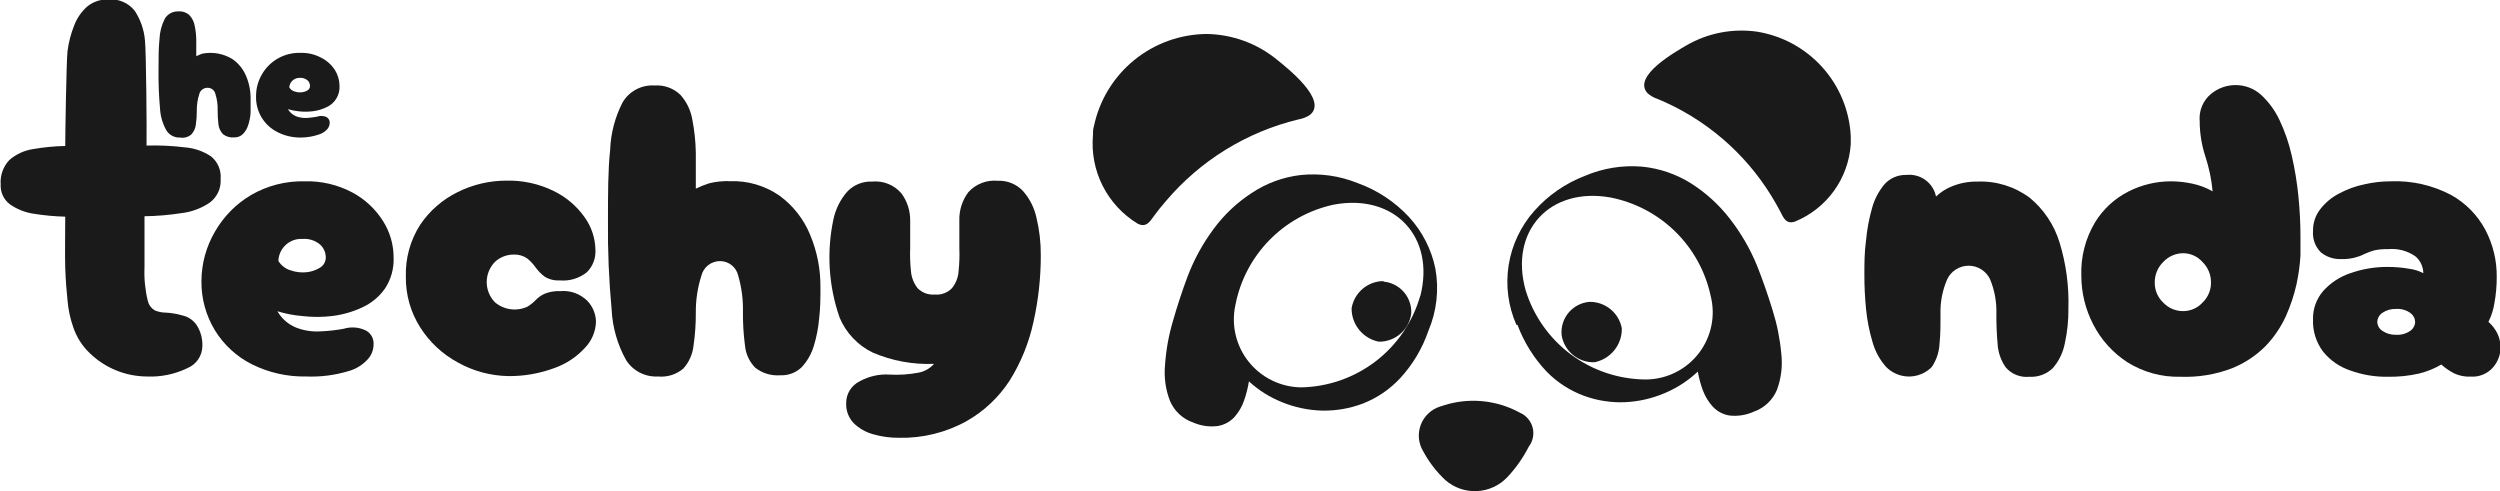 <svg width="280" height="55" viewBox="0 0 280 55" fill="none" xmlns="http://www.w3.org/2000/svg">
<g clip-path="url(#clip0_616_5158)">
<path d="M16.428 42.167C14.074 42.149 11.815 41.234 10.113 39.61C9.217 38.777 8.55 37.729 8.176 36.565C7.855 35.635 7.65 34.669 7.566 33.688C7.444 32.531 7.352 31.313 7.306 30.004C7.261 28.695 7.306 25.514 7.306 24.265C6.141 24.238 4.979 24.132 3.828 23.946C2.858 23.814 1.933 23.453 1.128 22.895C0.779 22.637 0.499 22.296 0.315 21.902C0.132 21.509 0.049 21.076 0.076 20.642C0.04 20.145 0.108 19.646 0.276 19.177C0.444 18.708 0.708 18.279 1.052 17.917C1.799 17.271 2.714 16.849 3.691 16.7C4.886 16.491 6.094 16.374 7.306 16.349C7.306 15.39 7.428 6.759 7.566 5.693C7.692 4.728 7.938 3.782 8.298 2.877C8.6 2.068 9.092 1.343 9.732 0.761C10.409 0.195 11.274 -0.099 12.157 -0.061C12.712 -0.107 13.269 -0.015 13.78 0.205C14.291 0.426 14.739 0.768 15.086 1.203C15.729 2.179 16.122 3.297 16.23 4.46C16.382 5.8 16.443 14.858 16.413 16.304C17.845 16.262 19.277 16.328 20.699 16.502C21.753 16.582 22.767 16.933 23.643 17.522C24.012 17.822 24.303 18.208 24.489 18.645C24.675 19.083 24.751 19.56 24.711 20.033C24.747 20.54 24.656 21.048 24.446 21.511C24.235 21.973 23.912 22.376 23.506 22.682C22.561 23.329 21.472 23.737 20.333 23.869C18.96 24.082 17.573 24.2 16.184 24.22C16.184 24.813 16.184 25.422 16.184 26.062C16.184 26.701 16.184 29.258 16.184 29.913C16.129 31.182 16.252 32.453 16.55 33.688C16.601 33.907 16.694 34.114 16.825 34.297C16.956 34.48 17.122 34.635 17.313 34.754C17.708 34.922 18.134 35.01 18.564 35.013C19.179 35.043 19.788 35.145 20.379 35.317C20.721 35.386 21.046 35.522 21.334 35.718C21.622 35.914 21.868 36.166 22.057 36.459C22.484 37.148 22.696 37.948 22.667 38.757C22.663 39.286 22.503 39.801 22.207 40.24C21.912 40.678 21.493 41.02 21.004 41.224C19.582 41.916 18.009 42.241 16.428 42.167Z" fill="#1A1A1A"/>
<path d="M34.306 42.167C32.191 42.21 30.098 41.74 28.205 40.797C26.509 39.942 25.084 38.635 24.086 37.022C23.071 35.364 22.543 33.454 22.561 31.511C22.563 29.547 23.089 27.618 24.086 25.924C25.059 24.231 26.458 22.819 28.144 21.829C29.954 20.785 32.018 20.259 34.108 20.307C35.971 20.254 37.816 20.684 39.462 21.555C40.865 22.305 42.048 23.407 42.894 24.752C43.668 25.967 44.081 27.377 44.084 28.817C44.14 30.062 43.798 31.294 43.108 32.333C42.46 33.246 41.581 33.971 40.561 34.434C39.504 34.927 38.377 35.25 37.22 35.393C36.09 35.529 34.948 35.529 33.818 35.393C32.887 35.314 31.966 35.135 31.073 34.86C31.549 35.697 32.297 36.346 33.193 36.702C34.053 37.03 34.974 37.17 35.893 37.113C36.763 37.079 37.63 36.982 38.486 36.824C39.27 36.583 40.115 36.632 40.866 36.961C41.161 37.09 41.411 37.304 41.585 37.575C41.758 37.845 41.848 38.162 41.842 38.483C41.857 39.093 41.651 39.688 41.262 40.158C40.667 40.843 39.881 41.336 39.005 41.573C37.482 42.029 35.895 42.23 34.306 42.167ZM31.179 29.228C31.488 29.731 31.971 30.105 32.537 30.278C33.109 30.477 33.718 30.55 34.322 30.491C34.863 30.438 35.385 30.261 35.847 29.974C36.048 29.852 36.214 29.68 36.326 29.474C36.439 29.268 36.495 29.036 36.488 28.801C36.483 28.534 36.424 28.271 36.314 28.028C36.203 27.784 36.045 27.566 35.847 27.386C35.294 26.925 34.582 26.701 33.864 26.762C33.492 26.739 33.119 26.8 32.773 26.939C32.428 27.079 32.118 27.294 31.866 27.568C31.438 28.023 31.193 28.619 31.179 29.243V29.228Z" fill="#1A1A1A"/>
<path d="M56.881 42.121C54.918 42.078 52.996 41.556 51.283 40.599C49.558 39.669 48.103 38.311 47.057 36.656C45.982 34.959 45.426 32.986 45.456 30.978C45.394 28.928 45.952 26.907 47.057 25.178C48.113 23.607 49.565 22.342 51.267 21.51C52.968 20.664 54.843 20.226 56.744 20.231C58.554 20.19 60.348 20.581 61.976 21.373C63.363 22.04 64.559 23.045 65.454 24.296C66.236 25.373 66.667 26.664 66.689 27.995C66.714 28.455 66.641 28.915 66.476 29.345C66.31 29.776 66.055 30.166 65.728 30.491C64.869 31.18 63.775 31.507 62.678 31.405C62.075 31.441 61.477 31.287 60.969 30.963C60.599 30.675 60.27 30.337 59.993 29.958C59.728 29.585 59.415 29.247 59.062 28.954C58.616 28.643 58.08 28.488 57.537 28.512C56.748 28.507 55.988 28.807 55.417 29.349C54.836 29.953 54.511 30.758 54.511 31.595C54.511 32.432 54.836 33.236 55.417 33.84C55.909 34.264 56.513 34.537 57.156 34.629C57.799 34.721 58.456 34.627 59.047 34.358C59.384 34.163 59.692 33.922 59.962 33.642C60.246 33.335 60.588 33.087 60.969 32.912C61.529 32.681 62.133 32.577 62.738 32.607C63.297 32.554 63.859 32.624 64.387 32.814C64.914 33.004 65.393 33.307 65.789 33.703C66.386 34.329 66.728 35.154 66.75 36.017C66.72 37.108 66.285 38.15 65.53 38.94C64.6 39.963 63.431 40.742 62.128 41.208C60.452 41.836 58.672 42.146 56.881 42.121Z" fill="#1A1A1A"/>
<path d="M73.691 42.167C72.991 42.204 72.294 42.056 71.67 41.738C71.046 41.42 70.517 40.943 70.137 40.355C69.162 38.619 68.603 36.681 68.505 34.693C68.197 31.388 68.059 28.07 68.093 24.752C68.093 21.708 68.093 19.059 68.337 16.791C68.404 14.94 68.878 13.126 69.725 11.478C70.086 10.86 70.613 10.354 71.246 10.018C71.879 9.682 72.594 9.528 73.309 9.575C73.84 9.536 74.372 9.61 74.871 9.791C75.371 9.972 75.826 10.256 76.208 10.625C76.899 11.396 77.359 12.346 77.535 13.366C77.776 14.595 77.909 15.843 77.931 17.095C77.931 18.45 77.931 19.79 77.931 21.129C78.424 20.888 78.934 20.685 79.457 20.52C80.21 20.337 80.986 20.26 81.76 20.292C83.739 20.221 85.687 20.793 87.313 21.921C88.821 23.025 89.998 24.52 90.714 26.244C91.513 28.131 91.912 30.163 91.889 32.211C91.889 33.323 91.889 34.464 91.751 35.606C91.661 36.68 91.456 37.742 91.141 38.772C90.873 39.651 90.409 40.458 89.784 41.132C89.469 41.435 89.096 41.671 88.687 41.826C88.278 41.98 87.841 42.05 87.404 42.03C86.389 42.112 85.381 41.807 84.582 41.178C83.927 40.506 83.522 39.63 83.438 38.696C83.274 37.455 83.198 36.203 83.209 34.952C83.243 33.567 83.063 32.186 82.675 30.857C82.57 30.404 82.316 29.999 81.954 29.707C81.592 29.415 81.143 29.251 80.677 29.243C80.191 29.235 79.717 29.392 79.332 29.688C78.947 29.984 78.674 30.401 78.557 30.872C78.135 32.196 77.924 33.577 77.931 34.967C77.941 36.23 77.854 37.492 77.672 38.742C77.566 39.688 77.166 40.576 76.528 41.284C76.138 41.613 75.687 41.861 75.199 42.013C74.712 42.164 74.199 42.217 73.691 42.167Z" fill="#1A1A1A"/>
<path d="M100.659 49.032C99.689 49.039 98.724 48.905 97.792 48.637C96.971 48.411 96.22 47.981 95.61 47.389C95.329 47.093 95.109 46.744 94.965 46.362C94.821 45.98 94.755 45.574 94.772 45.166C94.764 44.653 94.903 44.148 95.174 43.711C95.444 43.274 95.834 42.923 96.297 42.7C97.321 42.135 98.486 41.876 99.653 41.954C100.725 42.012 101.801 41.94 102.856 41.741C103.536 41.619 104.155 41.27 104.61 40.751C102.256 40.849 99.91 40.417 97.746 39.488C96.074 38.678 94.756 37.287 94.039 35.576C92.799 32.024 92.561 28.201 93.353 24.524C93.597 23.397 94.121 22.35 94.878 21.479C95.231 21.1 95.662 20.801 96.141 20.604C96.62 20.407 97.137 20.316 97.654 20.337C98.272 20.275 98.896 20.363 99.473 20.593C100.049 20.824 100.561 21.191 100.965 21.662C101.611 22.545 101.954 23.613 101.941 24.706C101.941 25.772 101.941 26.787 101.941 27.751C101.906 28.645 101.937 29.541 102.032 30.43C102.098 31.108 102.357 31.753 102.78 32.287C103.029 32.538 103.331 32.73 103.663 32.851C103.995 32.972 104.35 33.019 104.702 32.988C105.052 33.02 105.405 32.974 105.734 32.852C106.064 32.731 106.363 32.538 106.609 32.287C107.043 31.76 107.304 31.111 107.356 30.43C107.451 29.556 107.482 28.676 107.447 27.797C107.447 26.782 107.447 25.767 107.447 24.752C107.403 23.593 107.759 22.454 108.454 21.525C108.865 21.07 109.378 20.718 109.95 20.496C110.522 20.273 111.138 20.188 111.749 20.246C112.274 20.223 112.798 20.313 113.285 20.51C113.772 20.707 114.21 21.007 114.571 21.388C115.334 22.254 115.86 23.303 116.096 24.433C116.42 25.794 116.579 27.189 116.569 28.588C116.574 31.103 116.297 33.609 115.746 36.063C115.246 38.381 114.348 40.596 113.091 42.608C111.868 44.5 110.204 46.067 108.241 47.175C105.924 48.456 103.307 49.097 100.659 49.032Z" fill="#1A1A1A"/>
<path d="M227.283 42.198C226.791 42.249 226.293 42.181 225.834 41.998C225.374 41.815 224.966 41.523 224.644 41.147C224.097 40.367 223.78 39.449 223.729 38.498C223.638 37.423 223.592 36.342 223.592 35.256C223.648 33.897 223.408 32.541 222.89 31.283C222.676 30.828 222.336 30.442 221.911 30.173C221.485 29.903 220.992 29.76 220.488 29.76C219.984 29.76 219.49 29.903 219.064 30.173C218.639 30.442 218.299 30.828 218.085 31.283C217.542 32.535 217.286 33.892 217.338 35.256C217.338 36.337 217.338 37.418 217.231 38.468C217.187 39.409 216.887 40.319 216.361 41.102C216.028 41.44 215.63 41.709 215.191 41.892C214.753 42.075 214.282 42.17 213.806 42.17C213.331 42.17 212.86 42.075 212.421 41.892C211.983 41.709 211.585 41.44 211.251 41.102C210.536 40.301 210.014 39.348 209.726 38.316C209.361 37.099 209.116 35.85 208.994 34.586C208.868 33.316 208.807 32.041 208.811 30.765C208.811 29.532 208.811 28.253 208.994 26.944C209.105 25.718 209.329 24.506 209.665 23.321C209.933 22.325 210.417 21.4 211.084 20.612C211.391 20.278 211.767 20.015 212.185 19.839C212.604 19.663 213.055 19.579 213.509 19.592C214.266 19.508 215.027 19.71 215.642 20.158C216.258 20.606 216.683 21.267 216.834 22.012C217.349 21.519 217.955 21.131 218.619 20.87C219.519 20.503 220.484 20.322 221.456 20.338C223.564 20.248 225.639 20.888 227.329 22.149C228.912 23.454 230.074 25.196 230.67 27.157C231.403 29.548 231.738 32.042 231.661 34.541C231.678 35.85 231.545 37.158 231.264 38.438C231.07 39.468 230.607 40.428 229.922 41.223C229.575 41.561 229.161 41.822 228.706 41.99C228.252 42.158 227.767 42.229 227.283 42.198Z" fill="#1A1A1A"/>
<path d="M244.214 42.197C242.113 42.251 240.044 41.684 238.265 40.569C236.637 39.513 235.316 38.048 234.436 36.322C233.565 34.642 233.11 32.778 233.109 30.887C233.032 28.793 233.562 26.721 234.634 24.92C235.536 23.436 236.836 22.233 238.387 21.449C239.861 20.7 241.492 20.309 243.146 20.307C243.946 20.312 244.743 20.399 245.526 20.566C246.33 20.732 247.102 21.024 247.814 21.434C247.691 20.092 247.414 18.769 246.99 17.491C246.579 16.222 246.368 14.897 246.365 13.563C246.314 12.992 246.403 12.416 246.623 11.886C246.844 11.356 247.189 10.887 247.631 10.519C248.391 9.891 249.344 9.541 250.33 9.529C251.398 9.512 252.434 9.899 253.229 10.61C254.097 11.411 254.802 12.373 255.303 13.442C255.906 14.717 256.367 16.054 256.676 17.43C257.022 18.935 257.271 20.46 257.424 21.997C257.576 23.549 257.652 25.041 257.652 26.472C257.652 26.944 257.652 27.645 257.652 28.619C257.587 29.699 257.439 30.773 257.21 31.831C256.934 33.06 256.535 34.258 256.02 35.408C255.452 36.65 254.678 37.787 253.732 38.772C252.658 39.846 251.376 40.691 249.964 41.254C248.131 41.951 246.175 42.272 244.214 42.197ZM244.504 34.845C244.914 34.847 245.321 34.764 245.697 34.598C246.073 34.433 246.41 34.19 246.685 33.886C246.99 33.596 247.231 33.246 247.394 32.858C247.557 32.47 247.637 32.053 247.631 31.633C247.634 31.208 247.553 30.788 247.39 30.395C247.228 30.003 246.988 29.647 246.685 29.349C246.413 29.039 246.078 28.79 245.701 28.619C245.325 28.449 244.917 28.36 244.504 28.36C244.084 28.363 243.67 28.453 243.287 28.623C242.903 28.793 242.56 29.041 242.276 29.349C241.974 29.647 241.734 30.003 241.571 30.395C241.409 30.788 241.327 31.208 241.331 31.633C241.324 32.053 241.404 32.47 241.567 32.858C241.73 33.246 241.972 33.596 242.276 33.886C242.562 34.189 242.907 34.431 243.29 34.596C243.673 34.761 244.086 34.846 244.504 34.845Z" fill="#1A1A1A"/>
<path d="M267.416 42.197C265.992 42.218 264.576 41.981 263.237 41.497C262.038 41.097 260.979 40.363 260.186 39.381C259.405 38.344 259.007 37.07 259.057 35.773C259.028 34.615 259.43 33.487 260.186 32.607C261.008 31.682 262.061 30.989 263.237 30.598C264.578 30.123 265.993 29.886 267.416 29.897C268.245 29.894 269.072 29.965 269.887 30.111C270.42 30.182 270.937 30.347 271.413 30.598C271.407 30.239 271.325 29.885 271.173 29.559C271.02 29.234 270.801 28.945 270.528 28.71C269.639 28.089 268.558 27.803 267.477 27.903C266.934 27.886 266.391 27.938 265.86 28.055C265.501 28.164 265.149 28.296 264.808 28.451C264.474 28.625 264.121 28.757 263.755 28.847C263.257 28.976 262.744 29.032 262.23 29.015C261.394 29.056 260.572 28.785 259.926 28.253C259.622 27.945 259.386 27.574 259.236 27.167C259.086 26.76 259.025 26.326 259.057 25.894C259.035 24.996 259.326 24.119 259.881 23.413C260.451 22.681 261.174 22.084 262.001 21.662C262.887 21.187 263.838 20.844 264.823 20.642C265.779 20.422 266.756 20.31 267.736 20.307C270.089 20.209 272.426 20.734 274.509 21.829C276.151 22.736 277.492 24.101 278.368 25.757C279.22 27.381 279.655 29.191 279.634 31.024C279.638 32.004 279.551 32.983 279.375 33.947C279.263 34.678 279.036 35.386 278.704 36.047C279.123 36.413 279.465 36.858 279.711 37.357C279.938 37.832 280.057 38.352 280.062 38.879C280.068 39.726 279.758 40.546 279.192 41.178C278.885 41.519 278.505 41.786 278.079 41.96C277.654 42.134 277.195 42.21 276.736 42.182C276.079 42.216 275.423 42.085 274.83 41.802C274.324 41.535 273.853 41.207 273.426 40.827C272.655 41.279 271.823 41.617 270.955 41.832C269.795 42.098 268.606 42.22 267.416 42.197ZM268.347 37.494C268.916 37.535 269.481 37.379 269.948 37.052C270.113 36.94 270.248 36.79 270.343 36.615C270.439 36.441 270.492 36.246 270.497 36.047C270.488 35.849 270.434 35.656 270.339 35.482C270.244 35.308 270.11 35.158 269.948 35.043C269.481 34.715 268.916 34.559 268.347 34.601C267.804 34.58 267.269 34.735 266.821 35.043C266.655 35.154 266.517 35.304 266.419 35.478C266.321 35.653 266.266 35.848 266.257 36.047C266.262 36.248 266.316 36.444 266.414 36.62C266.513 36.795 266.652 36.943 266.821 37.052C267.256 37.35 267.773 37.505 268.301 37.494H268.347Z" fill="#1A1A1A"/>
<path d="M20.166 15.405C19.864 15.42 19.564 15.354 19.296 15.215C19.028 15.076 18.802 14.868 18.64 14.614C18.215 13.863 17.969 13.024 17.923 12.163C17.793 10.731 17.737 9.293 17.756 7.855C17.756 6.53 17.756 5.389 17.862 4.399C17.89 3.599 18.093 2.814 18.457 2.101C18.611 1.837 18.835 1.62 19.104 1.475C19.373 1.33 19.677 1.262 19.983 1.279C20.211 1.259 20.44 1.288 20.656 1.364C20.872 1.44 21.069 1.562 21.233 1.72C21.541 2.055 21.743 2.473 21.813 2.923C21.927 3.453 21.983 3.994 21.981 4.536C21.981 5.115 21.981 5.708 21.981 6.287L22.637 6.013C23.807 5.779 25.023 5.996 26.038 6.622C26.716 7.094 27.245 7.749 27.564 8.509C27.907 9.323 28.079 10.199 28.067 11.082C28.067 11.569 28.067 12.056 28.067 12.604C28.041 13.07 27.954 13.531 27.808 13.974C27.7 14.356 27.501 14.706 27.228 14.994C27.093 15.13 26.931 15.235 26.752 15.303C26.573 15.371 26.382 15.401 26.191 15.39C25.753 15.427 25.316 15.296 24.971 15.025C24.69 14.728 24.514 14.349 24.467 13.944C24.402 13.409 24.371 12.87 24.376 12.33C24.395 11.727 24.312 11.125 24.132 10.549C24.092 10.342 23.979 10.157 23.814 10.025C23.649 9.894 23.442 9.826 23.232 9.834C23.02 9.832 22.815 9.901 22.648 10.031C22.482 10.161 22.365 10.344 22.316 10.549C22.132 11.125 22.039 11.726 22.042 12.33C22.049 12.875 22.013 13.42 21.935 13.959C21.889 14.369 21.712 14.753 21.432 15.055C21.26 15.204 21.057 15.313 20.838 15.373C20.619 15.434 20.389 15.445 20.166 15.405Z" fill="#1A1A1A"/>
<path d="M33.757 15.405C32.837 15.425 31.927 15.222 31.103 14.812C30.354 14.442 29.727 13.865 29.297 13.15C28.867 12.435 28.652 11.611 28.678 10.778C28.673 9.929 28.894 9.093 29.319 8.357C29.751 7.593 30.384 6.962 31.151 6.533C31.917 6.103 32.787 5.892 33.666 5.922C34.474 5.897 35.274 6.086 35.984 6.47C36.605 6.784 37.131 7.257 37.51 7.84C37.84 8.37 38.019 8.981 38.028 9.606C38.059 10.119 37.928 10.63 37.655 11.066C37.382 11.502 36.979 11.843 36.503 12.041C36.021 12.264 35.506 12.407 34.978 12.467C34.471 12.525 33.959 12.525 33.452 12.467C33.044 12.422 32.641 12.341 32.247 12.224C32.458 12.589 32.786 12.873 33.178 13.031C33.553 13.168 33.953 13.23 34.352 13.213C34.726 13.188 35.097 13.142 35.466 13.076C35.801 12.956 36.168 12.956 36.503 13.076C36.628 13.131 36.734 13.221 36.81 13.334C36.886 13.447 36.927 13.58 36.93 13.716C36.934 13.982 36.842 14.242 36.671 14.447C36.413 14.744 36.074 14.961 35.695 15.071C35.07 15.282 34.417 15.395 33.757 15.405ZM32.4 9.788C32.53 10.012 32.744 10.176 32.995 10.245C33.243 10.335 33.51 10.366 33.773 10.336C34.01 10.319 34.24 10.245 34.444 10.123C34.532 10.069 34.603 9.993 34.652 9.902C34.7 9.811 34.723 9.708 34.718 9.606C34.717 9.491 34.692 9.377 34.645 9.273C34.597 9.168 34.529 9.074 34.444 8.997C34.324 8.896 34.186 8.82 34.036 8.773C33.887 8.726 33.73 8.709 33.574 8.723C33.277 8.71 32.988 8.815 32.768 9.015C32.548 9.214 32.416 9.492 32.4 9.788Z" fill="#1A1A1A"/>
<path d="M207.284 16.182C207.284 15.857 207.284 15.537 207.284 15.223C207.136 12.373 206.013 9.659 204.104 7.534C202.194 5.41 199.613 4.002 196.789 3.547C194.064 3.159 191.287 3.695 188.903 5.069C187.668 5.8 182.802 8.509 184.51 10.428C184.841 10.724 185.231 10.947 185.654 11.082C190.939 13.271 195.397 17.07 198.391 21.936C198.757 22.53 199.093 23.123 199.413 23.732C199.733 24.341 200.023 25.163 201.045 24.813C202.788 24.097 204.295 22.91 205.397 21.385C206.5 19.86 207.153 18.058 207.284 16.182Z" fill="#1A1A1A"/>
<path d="M122.412 15.131C122.412 14.796 122.412 14.462 122.518 14.142C123.125 11.236 124.711 8.626 127.012 6.745C129.313 4.864 132.19 3.827 135.164 3.806C138.033 3.853 140.801 4.867 143.02 6.683C144.179 7.627 148.816 11.25 146.681 12.894C146.29 13.14 145.855 13.306 145.399 13.381C139.617 14.781 134.43 17.98 130.588 22.515C130.115 23.047 129.672 23.61 129.245 24.189C128.818 24.767 128.391 25.559 127.4 25.041C125.726 24.017 124.372 22.547 123.491 20.796C122.609 19.045 122.236 17.083 122.412 15.131Z" fill="#1A1A1A"/>
<path d="M160.761 30.08C160.318 27.92 159.295 25.921 157.802 24.296C156.216 22.592 154.244 21.292 152.051 20.505C150.022 19.684 147.822 19.375 145.645 19.607C143.684 19.838 141.807 20.532 140.169 21.631C138.511 22.712 137.064 24.084 135.897 25.681C134.69 27.31 133.715 29.098 132.999 30.994C132.389 32.627 131.84 34.302 131.352 36.017C130.883 37.609 130.592 39.248 130.482 40.904C130.353 42.269 130.546 43.645 131.047 44.922C131.287 45.484 131.644 45.988 132.094 46.403C132.543 46.817 133.075 47.133 133.655 47.328C134.528 47.707 135.488 47.839 136.431 47.708C137.135 47.58 137.777 47.228 138.262 46.703C138.734 46.17 139.097 45.549 139.33 44.877C139.579 44.174 139.762 43.451 139.879 42.715C140.963 43.708 142.219 44.497 143.585 45.044C145.011 45.627 146.53 45.946 148.07 45.988C149.632 46.019 151.186 45.75 152.646 45.196C154.237 44.574 155.666 43.601 156.826 42.35C158.227 40.83 159.297 39.036 159.968 37.083C160.912 34.876 161.188 32.441 160.761 30.08ZM159.068 33.125C158.241 36.029 156.503 38.592 154.109 40.439C151.715 42.285 148.791 43.318 145.767 43.385C144.631 43.377 143.511 43.116 142.489 42.621C141.468 42.127 140.569 41.41 139.86 40.525C139.151 39.639 138.649 38.607 138.391 37.503C138.133 36.399 138.126 35.252 138.369 34.145C138.899 31.407 140.222 28.885 142.174 26.891C144.126 24.897 146.622 23.518 149.351 22.925C156.139 21.631 160.792 26.503 159.068 33.186V33.125ZM154.95 31.481C154.091 31.487 153.261 31.796 152.608 32.353C151.955 32.91 151.52 33.679 151.38 34.525C151.371 35.407 151.67 36.264 152.228 36.948C152.785 37.632 153.564 38.099 154.431 38.27C155.323 38.28 156.187 37.961 156.857 37.373C157.527 36.786 157.956 35.972 158.061 35.088C158.1 34.211 157.798 33.353 157.219 32.692C156.639 32.031 155.826 31.619 154.95 31.541V31.481Z" fill="#1A1A1A"/>
<path d="M169.958 36.383C170.68 38.323 171.785 40.098 173.207 41.604C174.396 42.825 175.845 43.761 177.448 44.344C178.912 44.875 180.467 45.113 182.024 45.044C183.564 44.972 185.078 44.621 186.493 44.009C187.846 43.436 189.086 42.627 190.154 41.619C190.281 42.346 190.475 43.059 190.734 43.751C190.985 44.42 191.363 45.035 191.847 45.562C192.338 46.081 192.987 46.423 193.693 46.536C194.637 46.644 195.592 46.491 196.454 46.095C197.034 45.889 197.564 45.563 198.008 45.138C198.453 44.713 198.802 44.199 199.032 43.629C199.499 42.344 199.661 40.968 199.505 39.61C199.357 37.956 199.029 36.322 198.529 34.739C198.01 33.034 197.43 31.374 196.79 29.761C196.019 27.874 194.993 26.102 193.739 24.494C192.531 22.932 191.06 21.593 189.392 20.536C187.732 19.494 185.851 18.853 183.9 18.663C181.717 18.481 179.522 18.836 177.509 19.698C175.334 20.528 173.392 21.87 171.85 23.611C170.325 25.324 169.325 27.439 168.968 29.702C168.611 31.966 168.912 34.285 169.836 36.383H169.958ZM180.376 22.119C183.117 22.657 185.639 23.985 187.632 25.939C189.624 27.892 191 30.385 191.588 33.11C191.872 34.213 191.902 35.366 191.674 36.482C191.447 37.598 190.968 38.647 190.275 39.552C189.582 40.456 188.692 41.192 187.672 41.703C186.652 42.214 185.529 42.487 184.388 42.502C181.362 42.498 178.416 41.526 175.984 39.729C173.551 37.932 171.76 35.404 170.873 32.516C169.012 25.879 173.573 20.901 180.376 22.119ZM174.9 37.524C175.034 38.395 175.485 39.187 176.165 39.748C176.846 40.309 177.709 40.602 178.592 40.569C179.467 40.394 180.253 39.916 180.811 39.22C181.369 38.524 181.664 37.654 181.643 36.763C181.484 35.92 181.03 35.16 180.362 34.619C179.695 34.078 178.857 33.792 177.997 33.81C177.549 33.85 177.113 33.978 176.715 34.187C176.316 34.395 175.963 34.68 175.676 35.025C175.388 35.37 175.171 35.769 175.038 36.198C174.905 36.627 174.858 37.077 174.9 37.524Z" fill="#1A1A1A"/>
<path d="M161.768 45.379C164.395 44.56 167.235 44.767 169.715 45.958L170.249 46.232C170.594 46.385 170.899 46.614 171.143 46.901C171.386 47.188 171.562 47.527 171.656 47.892C171.749 48.256 171.76 48.637 171.685 49.006C171.611 49.375 171.453 49.722 171.225 50.022C170.592 51.266 169.786 52.414 168.83 53.432C167.939 54.381 166.712 54.945 165.41 55.005C164.108 55.065 162.834 54.615 161.859 53.752C160.874 52.825 160.045 51.745 159.404 50.555C159.134 50.113 158.969 49.616 158.921 49.102C158.873 48.587 158.942 48.068 159.125 47.584C159.307 47.1 159.597 46.664 159.973 46.308C160.349 45.953 160.801 45.687 161.295 45.532L161.768 45.379Z" fill="#1A1A1A"/>
</g>
<defs>
<clipPath id="clip0_616_5158">
<rect width="280" height="55" fill="white"/>
</clipPath>
</defs>
</svg>
